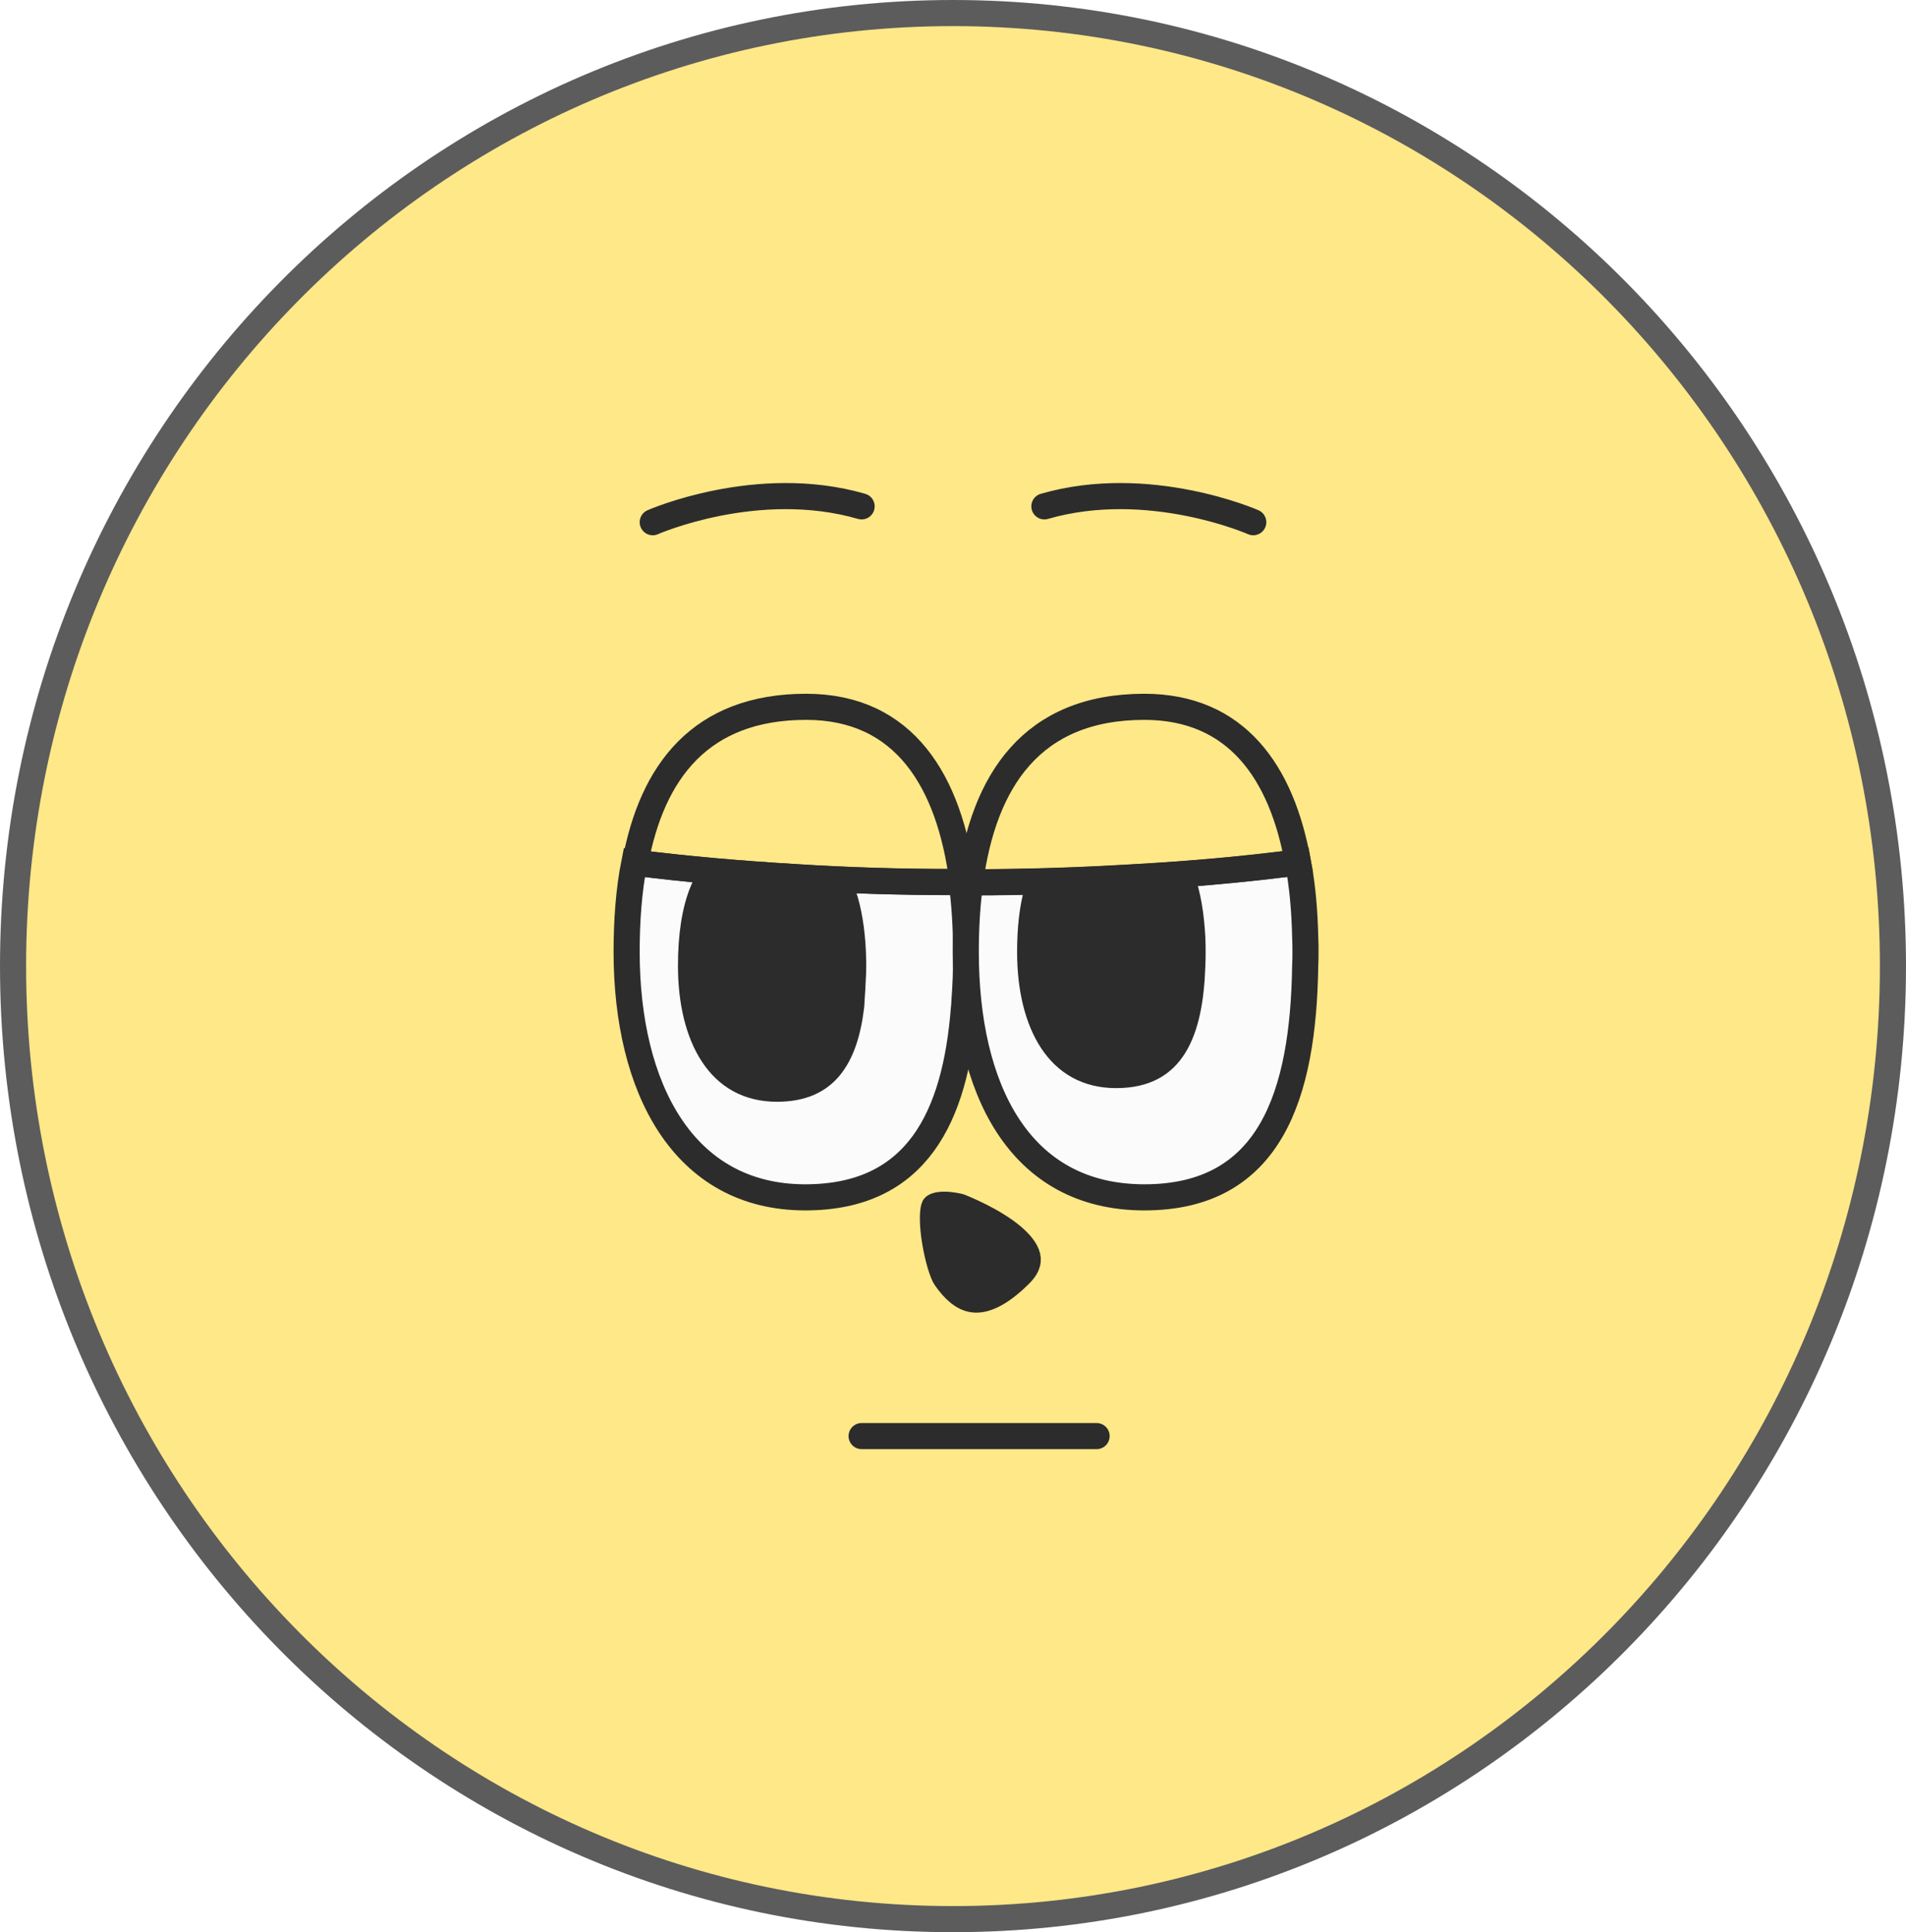 <svg width="73" height="74" viewBox="0 0 73 74" fill="none" xmlns="http://www.w3.org/2000/svg">
<g clip-path="url(#clip0_40000417_7052)">
<path d="M36.5 0.5C56.376 0.5 72.5 16.835 72.5 37C72.5 57.165 56.376 73.5 36.5 73.5C16.624 73.5 0.5 57.165 0.5 37C0.5 16.835 16.624 0.5 36.5 0.5Z" fill="#FEE888" stroke="#5C5C5C"/>
<g filter="url(#filter0_g_40000417_7052)">
<path d="M37.001 36.455V36.8C37.001 37.009 36.99 37.208 36.99 37.417C36.98 37.731 36.959 38.045 36.938 38.348C36.938 38.442 36.927 38.536 36.917 38.63C36.591 42.772 35.12 45.857 30.842 45.857C26.154 45.857 24 41.642 24 36.455C24 35.252 24.084 34.092 24.294 33.035C26.27 33.286 28.33 33.464 30.443 33.59C32.408 33.715 34.415 33.778 36.475 33.778C36.591 33.788 36.717 33.788 36.833 33.788C36.948 34.635 37.001 35.524 37.001 36.455Z" fill="#FBFBFB" stroke="#2C2C2C" stroke-miterlimit="10"/>
<path d="M26.927 34.106C28.683 34.212 30.472 34.268 32.302 34.274C32.505 34.88 32.622 35.6 32.662 36.4L32.676 36.808V36.988C32.676 37.137 32.675 37.255 32.666 37.381V37.39L32.665 37.4C32.655 37.704 32.634 38.009 32.613 38.312L32.612 38.33V38.347C32.612 38.408 32.605 38.473 32.595 38.569C32.474 39.563 32.213 40.344 31.777 40.87C31.361 41.372 30.742 41.696 29.76 41.696C28.638 41.696 27.843 41.204 27.307 40.394C26.755 39.561 26.466 38.367 26.466 36.988C26.466 35.869 26.604 34.878 26.927 34.106Z" fill="#2C2C2C" stroke="#2C2C2C"/>
<path d="M50 36.455C50 36.633 50 36.811 49.989 36.989C49.916 41.925 48.665 45.857 43.831 45.857C38.996 45.857 36.989 41.642 36.989 36.455C36.989 35.524 37.041 34.635 37.157 33.788C39.217 33.788 41.224 33.725 43.19 33.61C45.334 33.495 47.394 33.318 49.39 33.066H49.401C49.506 33.066 49.611 33.056 49.716 33.035C49.884 33.924 49.968 34.886 49.989 35.89C50 36.079 50 36.267 50 36.455Z" fill="#FBFBFB" stroke="#2C2C2C" stroke-miterlimit="10"/>
<path d="M36.199 46.139C36.331 46.142 36.461 46.159 36.559 46.176C36.608 46.185 36.647 46.193 36.673 46.199C36.686 46.202 36.696 46.204 36.702 46.206C36.704 46.206 36.706 46.206 36.706 46.206L36.761 46.22C36.782 46.228 36.805 46.238 36.831 46.248C36.941 46.294 37.098 46.361 37.282 46.447C37.652 46.62 38.115 46.864 38.517 47.154C38.933 47.454 39.215 47.757 39.32 48.026C39.367 48.148 39.375 48.256 39.349 48.363C39.322 48.473 39.25 48.619 39.073 48.797C38.209 49.66 37.633 49.812 37.273 49.764C36.902 49.715 36.556 49.429 36.212 48.933C36.167 48.867 36.091 48.695 36.009 48.419C35.932 48.158 35.861 47.845 35.81 47.529C35.759 47.212 35.73 46.904 35.731 46.651C35.731 46.524 35.739 46.42 35.752 46.34C35.766 46.26 35.78 46.228 35.781 46.225C35.782 46.222 35.786 46.218 35.795 46.21C35.807 46.202 35.83 46.189 35.868 46.176C35.948 46.15 36.062 46.136 36.199 46.139Z" fill="#2C2C2C" stroke="#2C2C2C"/>
<path d="M36.867 33.794C36.751 33.794 36.625 33.794 36.51 33.784C34.45 33.784 32.442 33.721 30.477 33.596C28.364 33.47 26.305 33.292 24.329 33.041C24.97 29.548 26.84 27.07 30.876 27.07C34.628 27.07 36.373 29.904 36.867 33.794Z" stroke="#2C2C2C" stroke-miterlimit="10"/>
<path d="M49.713 33.041C49.608 33.062 49.502 33.073 49.397 33.073H49.387C47.39 33.324 45.33 33.501 43.186 33.617C41.221 33.731 39.213 33.794 37.153 33.794C37.668 29.904 39.518 27.07 43.827 27.07C47.337 27.07 49.093 29.548 49.713 33.041Z" stroke="#2C2C2C" stroke-miterlimit="10"/>
<path d="M45.255 33.615C45.489 34.256 45.621 35.039 45.665 35.925L45.666 35.928C45.675 36.1 45.675 36.274 45.675 36.465C45.675 36.645 45.675 36.808 45.666 36.969L45.665 36.982C45.623 38.271 45.422 39.331 44.973 40.058C44.552 40.74 43.886 41.173 42.748 41.173C41.627 41.173 40.832 40.681 40.295 39.871C39.744 39.038 39.455 37.844 39.455 36.465C39.455 35.577 39.539 34.777 39.735 34.098C41.634 33.989 43.469 33.831 45.255 33.615Z" fill="#2C2C2C" stroke="#2C2C2C"/>
</g>
<g filter="url(#filter1_g_40000417_7052)">
<path d="M33 55H42" stroke="#2C2C2C" stroke-miterlimit="10" stroke-linecap="round"/>
</g>
<g filter="url(#filter2_g_40000417_7052)">
<path d="M25 20C25 20 29 18.236 33 19.393" stroke="#2C2C2C" stroke-miterlimit="10" stroke-linecap="round"/>
</g>
<g filter="url(#filter3_g_40000417_7052)">
<path d="M48 20C48 20 44 18.236 40 19.393" stroke="#2C2C2C" stroke-miterlimit="10" stroke-linecap="round"/>
</g>
</g>
<defs>
<filter id="filter0_g_40000417_7052" x="23.1" y="26.169" width="27.8" height="24.503" filterUnits="userSpaceOnUse" color-interpolation-filters="sRGB">
<feFlood flood-opacity="0" result="BackgroundImageFix"/>
<feBlend mode="normal" in="SourceGraphic" in2="BackgroundImageFix" result="shape"/>
<feTurbulence type="fractalNoise" baseFrequency="0.667 0.667" numOctaves="3" seed="7043" />
<feDisplacementMap in="shape" scale="0.8" xChannelSelector="R" yChannelSelector="G" result="displacedImage" width="100%" height="100%" />
<feMerge result="effect1_texture_40000417_7052">
<feMergeNode in="displacedImage"/>
</feMerge>
</filter>
<filter id="filter1_g_40000417_7052" x="32.1" y="54.1" width="10.8" height="1.8" filterUnits="userSpaceOnUse" color-interpolation-filters="sRGB">
<feFlood flood-opacity="0" result="BackgroundImageFix"/>
<feBlend mode="normal" in="SourceGraphic" in2="BackgroundImageFix" result="shape"/>
<feTurbulence type="fractalNoise" baseFrequency="0.667 0.667" numOctaves="3" seed="7043" />
<feDisplacementMap in="shape" scale="0.8" xChannelSelector="R" yChannelSelector="G" result="displacedImage" width="100%" height="100%" />
<feMerge result="effect1_texture_40000417_7052">
<feMergeNode in="displacedImage"/>
</feMerge>
</filter>
<filter id="filter2_g_40000417_7052" x="24.1" y="18.1" width="9.8" height="2.8" filterUnits="userSpaceOnUse" color-interpolation-filters="sRGB">
<feFlood flood-opacity="0" result="BackgroundImageFix"/>
<feBlend mode="normal" in="SourceGraphic" in2="BackgroundImageFix" result="shape"/>
<feTurbulence type="fractalNoise" baseFrequency="0.667 0.667" numOctaves="3" seed="7043" />
<feDisplacementMap in="shape" scale="0.8" xChannelSelector="R" yChannelSelector="G" result="displacedImage" width="100%" height="100%" />
<feMerge result="effect1_texture_40000417_7052">
<feMergeNode in="displacedImage"/>
</feMerge>
</filter>
<filter id="filter3_g_40000417_7052" x="39.1" y="18.1" width="9.8" height="2.8" filterUnits="userSpaceOnUse" color-interpolation-filters="sRGB">
<feFlood flood-opacity="0" result="BackgroundImageFix"/>
<feBlend mode="normal" in="SourceGraphic" in2="BackgroundImageFix" result="shape"/>
<feTurbulence type="fractalNoise" baseFrequency="0.667 0.667" numOctaves="3" seed="7043" />
<feDisplacementMap in="shape" scale="0.8" xChannelSelector="R" yChannelSelector="G" result="displacedImage" width="100%" height="100%" />
<feMerge result="effect1_texture_40000417_7052">
<feMergeNode in="displacedImage"/>
</feMerge>
</filter>
<clipPath id="clip0_40000417_7052">
<rect width="73" height="74" fill="white"/>
</clipPath>
</defs>
</svg>
